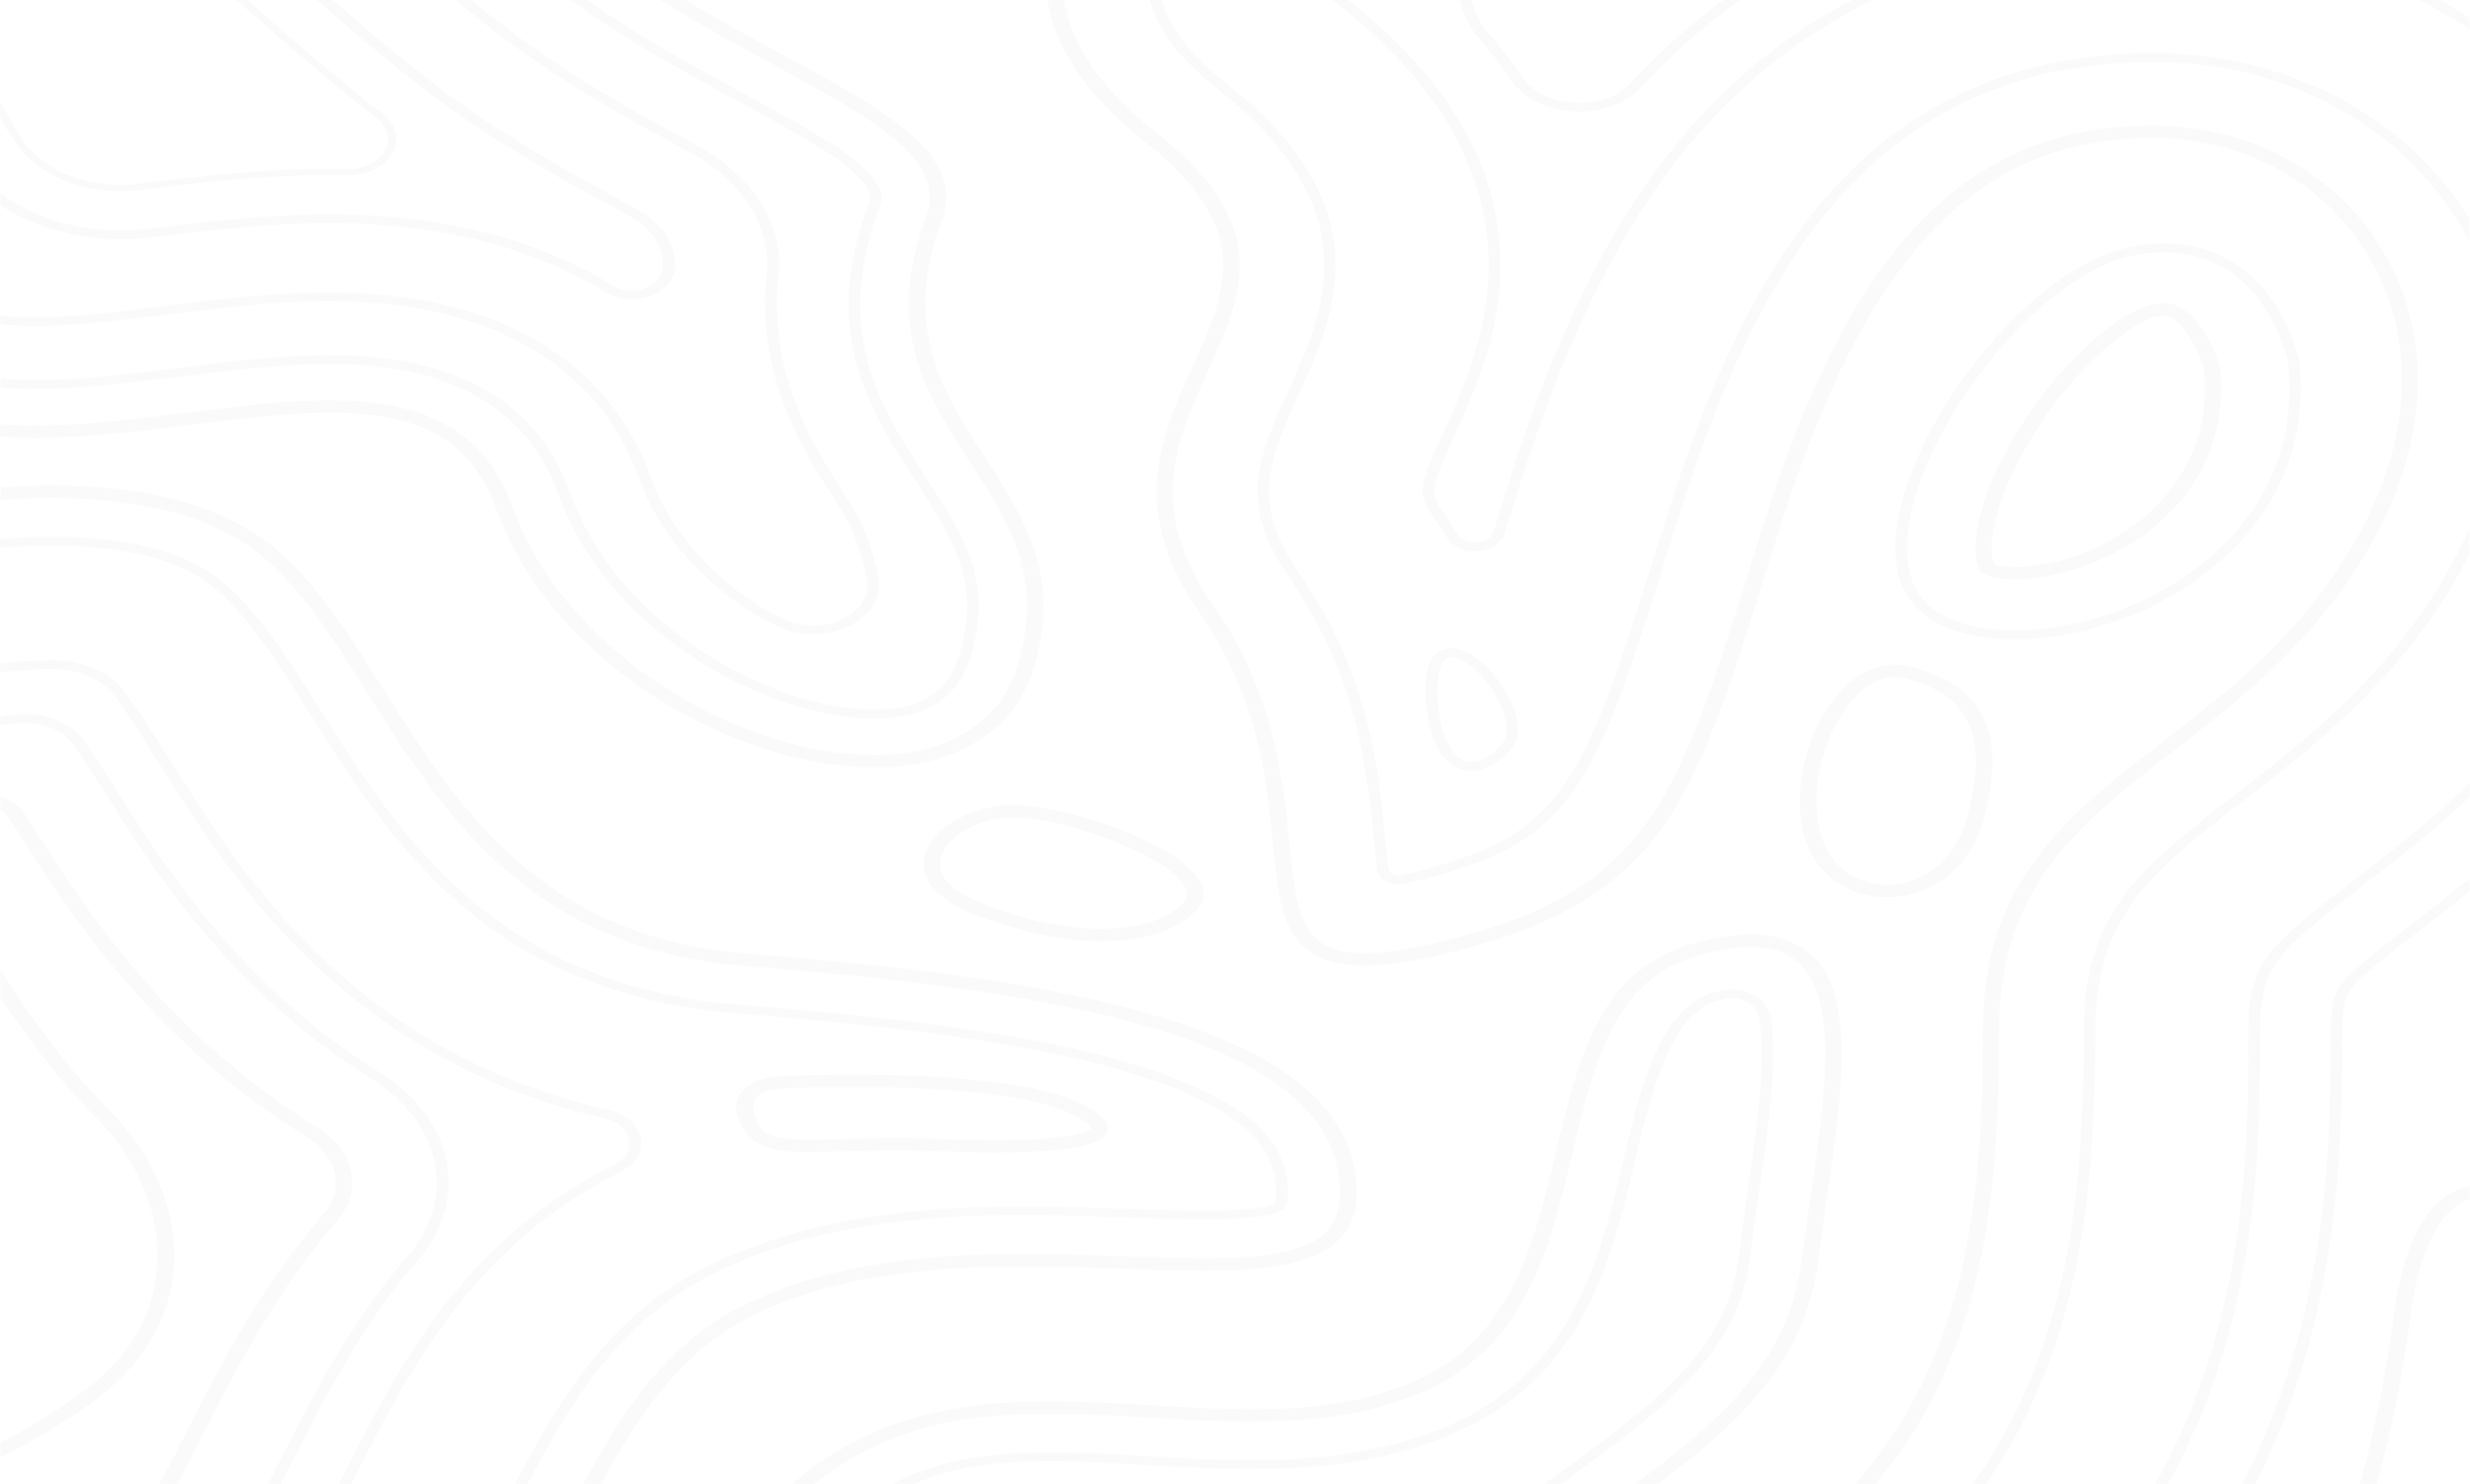 <svg width="1440" height="865" viewBox="0 0 1440 865" fill="none" xmlns="http://www.w3.org/2000/svg">
<path d="M348.39 -25.522C381.501 0.167 418.644 20.243 451.371 38.017C480.836 53.991 506.173 67.735 522.777 82.126C540.436 97.453 545.715 111.197 539.86 126.812C515.195 191.933 540.82 231.294 565.486 269.432C587.944 304.043 609.251 336.784 593.319 387.873C582.953 421.046 553.777 439.611 511.068 440.114C472.39 440.546 427.569 426.299 387.932 400.97C344.743 373.338 312.975 335.632 298.387 294.761C286.486 261.3 262.396 242.016 224.678 235.827C214.408 234.172 203.467 233.453 192.142 233.453C166.805 233.453 139.164 236.907 110.275 240.433C72.941 245.038 35.031 249.787 0.095 247.341V254.536C36.182 256.911 74.668 252.162 111.907 247.556C194.062 237.267 265.083 228.488 289.269 296.559C321.517 387.154 428.625 447.31 509.34 447.31C510.012 447.31 510.588 447.31 511.26 447.31C533.814 447.022 553.105 442.201 568.653 432.919C585.353 422.989 596.774 408.381 602.628 389.528C619.328 335.992 596.294 300.589 574.028 266.337C550.13 229.495 525.368 191.358 548.978 128.827C563.662 90.114 516.539 64.569 456.842 32.26C424.402 14.702 387.644 -5.23 355.108 -30.487C350.501 -34.229 345.702 -38.042 340.904 -41.928H327.851C334.665 -36.315 341.48 -30.847 348.39 -25.522Z" fill="#919191" fill-opacity="0.05"/>
<path d="M501.375 96.014C486.883 83.494 462.697 70.398 434.768 55.215C401.081 36.937 362.883 16.214 328.044 -10.77C315.087 -20.7 302.418 -31.278 290.038 -41.928H281.112C294.836 -30.055 308.945 -18.326 323.245 -7.244C358.564 20.099 396.954 40.895 430.929 59.316C458.57 74.355 482.468 87.308 496.48 99.325C508.669 109.83 508.093 114.939 506.27 119.616C477.957 194.38 507.806 240.361 534.103 280.873C555.505 313.829 572.397 339.878 559.344 381.829C552.434 403.92 537.078 413.778 509.533 413.778C479.685 413.778 442.542 401.33 410.199 380.39C372.768 356.212 345.223 323.4 332.651 287.853C313.552 234.245 266.428 207.045 192.527 207.045C164.214 207.045 134.078 210.787 104.901 214.384C76.493 217.91 47.124 221.58 20.635 221.58C13.437 221.58 6.719 221.292 0.384 220.789V225.898C6.719 226.401 13.437 226.689 20.635 226.689C47.604 226.689 77.26 223.019 105.957 219.421C134.846 215.824 164.694 212.154 192.431 212.154C262.877 212.154 307.889 238.058 326.028 289.22C338.985 325.702 367.298 359.45 405.688 384.276C439.183 405.935 477.957 418.887 509.437 418.887C539.861 418.887 558.289 407.158 565.775 383.052C579.403 339.374 562.032 312.606 540.053 278.786C514.236 239.066 485.059 194.02 512.604 121.128C514.716 115.443 515.772 108.463 501.375 96.014Z" fill="#919191" fill-opacity="0.05"/>
<path d="M407.319 85.365L406.263 84.789C370.944 65.648 330.923 43.917 293.109 14.63C269.595 -3.503 247.328 -23.075 225.734 -41.928H216.904C217.96 -40.993 219.112 -39.985 220.167 -39.05C241.954 -19.981 264.508 -0.265 288.214 18.156C326.508 47.731 366.722 69.606 402.328 88.891L403.384 89.466C433.136 105.657 449.932 132.569 447.053 159.768C440.719 220.572 468.167 262.883 490.242 296.847C496.864 307.065 501.951 320.737 505.406 337.431C507.325 346.642 502.047 355.565 491.777 360.745C481.604 365.926 468.647 366.214 458.09 361.465C451.948 358.731 446.477 355.852 441.774 352.758C411.734 333.33 389.564 306.993 379.486 278.498C354.725 208.915 288.31 170.562 192.334 170.562C159.991 170.562 127.839 174.52 96.743 178.405C70.254 181.715 42.901 185.097 20.443 185.097C12.285 185.097 5.662 184.666 0.192 183.946V188.983C5.854 189.703 12.477 190.063 20.443 190.063C43.381 190.063 71.118 186.609 97.895 183.299C128.703 179.485 160.567 175.527 192.334 175.527C284.951 175.527 349.062 212.513 372.96 279.721C383.421 309.152 406.359 336.424 437.359 356.5C442.35 359.738 448.205 362.832 454.635 365.711C460.681 368.445 467.4 369.74 474.118 369.74C481.508 369.74 488.994 368.085 495.52 364.775C507.997 358.443 514.332 347.649 512.028 336.496C508.573 319.37 503.198 305.194 496.288 294.473C474.598 261.013 447.533 219.421 453.771 159.984C456.746 131.201 438.991 102.562 407.319 85.365Z" fill="#919191" fill-opacity="0.05"/>
<path d="M174.003 -9.403C196.365 10.169 219.495 30.461 244.544 49.818C286.486 82.342 329.099 105.441 366.625 125.805L367.681 126.38C380.445 133.288 387.548 144.729 386.396 156.243V156.674C385.82 161.927 381.693 166.245 375.263 168.331C368.928 170.346 362.018 169.555 356.74 166.245C313.551 139.261 256.733 125.013 192.43 125.013C155.095 125.013 118.913 129.474 86.953 133.432L86.185 133.504C54.321 137.39 22.458 129.187 0.287 112.708V119.688C6.526 123.79 13.34 127.316 20.826 130.266C41.365 138.397 64.399 141.203 87.337 138.469L88.105 138.397C119.777 134.439 155.767 130.05 192.43 130.05C255.198 130.05 310.575 143.938 352.517 170.13C357.123 173.009 362.594 174.448 368.257 174.448C371.52 174.448 374.783 173.944 378.046 172.937C386.684 170.202 392.538 164.086 393.306 157.034V156.602C394.65 143.362 386.492 130.194 371.904 122.279L370.848 121.703C333.514 101.483 291.188 78.529 249.631 46.292C224.773 27.007 201.643 6.859 179.377 -12.713C167.188 -23.147 155.863 -32.861 145.21 -41.928H136.188C148.089 -31.998 160.566 -21.132 174.003 -9.403Z" fill="#919191" fill-opacity="0.05"/>
<path d="M70.158 111.485C73.805 111.485 77.548 111.269 81.195 110.837L81.771 110.765C114.882 106.664 152.409 101.987 192.238 101.987C195.598 101.987 199.053 102.059 202.316 102.059C213.833 102.275 223.91 97.525 228.613 89.61C233.316 81.551 231.204 72.7 223.046 66.368L222.375 65.864C196.653 45.932 173.235 25.424 150.585 5.564C129.758 -12.641 111.235 -28.616 94.344 -41.928H87.721C105.285 -28.256 124.768 -11.49 146.938 7.938C169.684 27.799 193.102 48.378 218.92 68.383L219.591 68.886C226.31 74.139 228.133 81.479 224.198 88.171C220.359 94.719 212.009 98.677 202.508 98.461C199.149 98.389 195.694 98.317 192.238 98.317C152.025 98.317 114.306 102.994 81.003 107.096L80.427 107.168C76.972 107.599 73.517 107.815 70.158 107.815C45.588 107.815 22.842 96.95 12.285 80.184C8.062 73.564 4.031 66.656 0.192 59.676V68.958C2.687 73.276 5.279 77.593 7.966 81.767C19.291 99.828 43.765 111.485 70.158 111.485Z" fill="#919191" fill-opacity="0.05"/>
<path d="M333.035 898.627C360.676 844.443 386.685 793.21 437.456 767.665C503.679 734.205 587.562 737.227 655.032 739.601C707.819 741.472 753.503 743.127 776.057 726.577C786.518 718.878 791.413 708.012 790.933 693.333C789.59 649.799 754.079 617.562 682.577 594.823C626.816 577.122 550.611 565.105 435.345 555.966C314.416 546.324 265.948 469.257 223.143 401.258C200.013 364.416 178.131 329.66 147.131 310.088C119.01 292.386 80.524 283.319 32.537 283.104C22.171 283.032 11.422 283.463 0.289 284.255V291.451C10.654 290.659 20.732 290.299 30.425 290.299C76.205 290.299 114.212 298.79 140.893 315.628C170.261 334.193 191.76 368.229 214.41 404.352C236.484 439.467 259.326 475.806 292.918 505.524C331.596 539.776 377.856 558.629 434.289 563.09C548.5 572.157 623.936 584.03 678.738 601.443C746.497 622.958 779.992 653.037 781.24 693.477C781.624 706.069 777.689 715.208 769.243 721.396C749.664 735.716 705.995 734.205 655.416 732.406C586.602 729.959 500.896 726.937 432.082 761.692C378.815 788.533 352.23 840.774 324.109 896.109C299.06 945.256 272.283 997.929 223.239 1037.51H236.58C282.552 997.713 308.657 946.551 333.035 898.627Z" fill="#919191" fill-opacity="0.05"/>
<path d="M415.189 742.839C476.421 711.897 548.115 708.372 596.774 708.372C617.793 708.372 637.66 709.091 656.855 709.739C673.075 710.314 688.431 710.89 701.964 710.89C736.898 710.89 745.92 706.86 748.128 705.133C750.047 703.622 751.103 699.521 750.911 694.052C750.431 678.221 743.809 665.341 730.18 653.684C716.456 641.883 695.053 631.377 666.836 622.383C614.818 605.904 542.069 594.535 430.929 585.756C287.734 574.387 231.78 485.52 186.864 414.066C165.653 380.318 145.499 348.369 121.217 333.042C100.198 319.73 69.678 313.038 30.52 313.038C20.731 313.038 10.557 313.469 0 314.333V319.37C10.461 318.506 20.731 318.075 30.52 318.075C68.046 318.075 97.031 324.407 116.898 336.927C140.124 351.607 159.895 382.98 180.817 416.296C226.406 488.83 283.223 579.136 430.161 590.793C540.629 599.572 612.802 610.797 664.149 627.06C691.502 635.767 712.041 645.841 725.094 657.066C737.666 667.788 743.713 679.661 744.193 694.268C744.385 699.161 743.425 701.32 743.137 701.823C741.889 702.471 733.827 705.925 701.964 705.925C688.527 705.925 673.267 705.349 657.143 704.846C637.852 704.126 617.889 703.478 596.679 703.478C547.155 703.478 474.118 707.148 411.35 738.81C348.39 770.615 319.79 826.813 289.462 886.322C266.427 931.583 242.626 978.356 203.084 1013.18C192.526 1022.47 181.297 1030.52 169.109 1037.58H179.858C189.935 1031.32 199.341 1024.26 208.266 1016.42C248.576 980.946 272.57 933.742 295.796 888.121C325.74 829.26 354.053 773.781 415.189 742.839Z" fill="#919191" fill-opacity="0.05"/>
<path d="M361.539 683.187L362.019 682.899C370.657 678.582 375.072 671.098 373.536 663.399C372 655.699 364.898 649.511 354.917 647.208C205.771 612.741 142.139 511.641 100.102 444.648C90.889 430.041 82.155 416.153 73.901 404.928C73.517 404.352 73.133 403.848 72.749 403.345C64.303 391.975 48.276 384.924 31 384.924H30.52C21.21 384.924 10.941 385.571 0 386.794V391.903C10.941 390.608 21.21 389.961 30.52 389.961H31C45.78 389.961 59.601 396.077 66.895 405.863C67.279 406.367 67.663 406.871 68.046 407.446C76.204 418.6 84.842 432.344 94.056 446.951C115.074 480.411 141.276 522.074 181.873 560.787C230.053 606.768 286.006 636.703 352.997 652.173C360.579 653.9 365.762 658.434 366.914 664.262C368.065 670.091 364.802 675.56 358.276 678.87L357.7 679.157C269.595 723.699 232.452 796.448 199.821 860.706C179.666 900.283 158.839 941.154 130.047 966.555C117.666 977.493 104.517 985.048 88.681 990.373C70.926 996.346 49.235 999.728 22.362 1000.66C19.579 1000.74 16.7 1000.81 13.82 1000.81C9.31 1000.81 4.703 1000.66 0.096 1000.45V1005.48C4.703 1005.7 9.31 1005.84 13.82 1005.84C16.796 1005.84 19.771 1005.77 22.65 1005.7C50.387 1004.76 72.845 1001.24 91.368 994.978C108.164 989.366 122.081 981.378 135.037 969.865C164.598 943.817 185.616 902.513 206.059 862.505C238.499 798.823 275.161 726.793 361.539 683.187Z" fill="#919191" fill-opacity="0.05"/>
<path d="M21.019 976.701C43.861 975.909 61.712 973.247 75.821 968.497C87.338 964.612 96.647 959.215 106.053 950.94C131.39 928.633 151.161 889.704 170.356 851.998C189.167 815.012 210.57 773.061 243.681 734.708C274.393 699.089 264.604 651.885 220.935 624.829C139.452 574.459 94.92 503.725 65.551 456.952C61.04 449.756 54.418 439.754 49.619 432.703C41.749 420.973 24.762 414.497 7.486 416.728C5.183 417.016 2.687 417.376 0.192 417.663V422.772C3.071 422.341 5.951 421.981 8.542 421.693C10.461 421.477 12.285 421.333 14.108 421.333C26.393 421.333 37.814 426.442 43.477 434.933C48.18 441.985 54.802 451.915 59.313 459.111C88.969 506.315 133.886 577.625 216.424 628.786C257.502 654.259 266.715 698.657 237.827 732.045C204.332 770.83 182.833 812.997 163.926 850.271C144.923 887.545 125.248 926.115 100.774 947.774C92.136 955.401 83.499 960.366 72.941 963.964C59.697 968.426 42.517 970.944 20.635 971.736C18.427 971.807 16.124 971.879 13.916 971.879C9.406 971.879 4.799 971.664 0.192 971.376V976.485C4.799 976.773 9.406 976.988 13.916 976.988C16.22 976.845 18.619 976.845 21.019 976.701Z" fill="#919191" fill-opacity="0.05"/>
<path d="M18.428 934.677C33.592 934.174 45.493 932.591 52.787 930.144C55.954 929.065 58.833 927.625 63.248 923.74C82.251 906.974 101.254 869.844 117.858 837.031C137.725 798.102 160.183 753.92 196.462 711.897C211.722 694.268 206.827 670.81 185.041 657.353C93.96 600.939 46.26 525.096 14.685 474.941L14.589 474.798C11.517 469.976 6.335 466.235 0.192 464.148V472.495C2.592 473.862 4.607 475.733 5.951 477.892L6.047 478.036C38.007 528.766 86.186 605.472 178.994 662.966C196.942 674.12 201.069 693.476 188.4 708.083C151.545 750.754 128.895 795.296 108.836 834.585C92.424 866.821 73.805 903.376 55.858 919.206C51.923 922.66 50.195 923.236 48.756 923.74C45.205 924.963 36.471 927.05 17.852 927.697C16.508 927.769 15.164 927.769 13.821 927.769C9.406 927.769 4.799 927.482 0.096 926.978V934.246C4.799 934.749 9.31 934.965 13.821 934.965C15.452 934.749 16.892 934.749 18.428 934.677Z" fill="#919191" fill-opacity="0.05"/>
<path d="M491.201 671.241C506.365 670.81 525.368 670.234 547.923 671.17C559.344 671.673 570.189 671.961 580.074 671.961C591.783 671.961 602.341 671.601 611.266 670.882C632.285 669.227 643.13 665.773 645.53 659.944C648.505 652.605 636.604 646.272 627.39 642.171C581.706 621.735 463.56 626.988 457.706 627.275C442.35 627.707 435.44 632.384 432.368 636.198C429.009 640.3 426.706 647.711 434.384 659.728C442.734 672.681 462.025 672.105 491.201 671.241ZM440.622 639.94C443.981 635.766 452.043 634.687 458.09 634.471H458.186C459.433 634.399 579.115 629.002 622.399 648.359C636.988 654.835 636.22 657.785 636.22 657.857C636.22 657.929 634.3 661.815 610.115 663.758C594.183 665.053 572.78 665.125 548.307 664.046C538.997 663.614 530.263 663.47 522.105 663.47C510.3 663.47 499.839 663.758 490.625 664.046C461.353 664.909 448.204 664.981 442.926 656.706C438.511 649.438 437.647 643.682 440.622 639.94Z" fill="#919191" fill-opacity="0.05"/>
<path d="M101.542 733.629C102.118 703.335 88.297 671.817 63.536 647.064C39.254 622.886 16.508 590.865 0.192 565.392V581.655C15.74 604.753 35.223 630.802 55.858 651.381C100.198 695.635 111.427 767.593 44.917 813.861C29.369 824.727 14.3 833.793 0.192 840.989V849.624C16.22 841.925 33.495 831.707 51.443 819.258C83.595 796.879 100.87 767.305 101.542 733.629Z" fill="#919191" fill-opacity="0.05"/>
<path d="M960.041 958.568C1044.88 922.013 1101.22 871.355 1132.22 803.787C1161.4 740.177 1165.43 668.435 1165.43 600.364C1165.43 516.389 1212.74 479.907 1267.45 437.596C1305.17 408.453 1347.88 375.425 1379.45 322.248C1400.86 286.126 1411.22 248.42 1409.3 213.161C1407.57 180.708 1395.67 150.702 1375.04 126.524C1346.53 93.136 1303.54 73.708 1257.08 73.276C1256.32 73.276 1255.55 73.276 1254.69 73.276C1198.92 73.276 1153.82 92.489 1116.96 131.993C1082.03 169.411 1053.71 225.034 1027.7 306.993C1024.54 316.924 1021.56 326.494 1018.68 335.704C998.143 401.402 983.267 448.893 957.929 482.426C932.112 516.605 896.217 536.322 833.833 550.425C804.177 557.117 784.982 557.477 773.369 551.433C756.765 542.87 754.558 520.995 751.582 490.773C747.935 454.218 743.041 404.136 707.05 352.543C667.7 296.056 686.319 255.328 704.267 216.039C724.229 172.505 743.041 131.345 674.322 77.593C626.815 40.463 609.923 0.239 623.935 -41.928H614.05C608.675 -24.802 608.195 -7.748 612.61 8.946C619.328 34.707 637.852 59.46 667.412 82.63C732.099 133.216 715.016 170.562 695.245 213.809C677.49 252.666 657.335 296.704 698.604 355.996C733.635 406.295 738.338 453.499 742.081 491.42C745.248 523.657 747.552 546.971 767.994 557.477C782.295 564.817 804.081 564.817 836.713 557.405C900.824 542.87 939.694 521.57 966.471 486.023C992.48 451.556 1007.45 403.632 1028.28 337.359C1031.16 328.149 1034.13 318.579 1037.3 308.648C1063.02 227.624 1090.86 172.793 1125.12 136.095C1160.53 98.101 1203.72 79.896 1257.18 80.4C1300.37 80.831 1340.49 99.037 1367.17 130.338C1409.97 180.492 1411.41 251.083 1370.91 319.298C1340.01 371.323 1299.7 402.409 1260.73 432.559C1232.99 453.93 1206.89 474.151 1187.6 499.911C1166 528.694 1156.02 560.643 1156.02 600.364C1156.02 734.708 1140.57 872.579 955.434 952.307C913.301 970.441 884.412 990.661 869.728 1012.39C864.161 1020.59 860.61 1028.94 859.075 1037.43H868.768C874.335 1008.72 905.047 982.242 960.041 958.568Z" fill="#919191" fill-opacity="0.05"/>
<path d="M1214.86 600.364C1214.86 741.256 1197.1 899.203 984.707 990.733C949.1 1006.06 926.45 1022.39 919.348 1037.5H926.45C933.744 1024.05 955.05 1009.3 987.97 995.122C1203.43 902.225 1221.48 742.695 1221.48 600.436C1221.48 533.587 1255.74 507.107 1307.66 467.027C1348.64 435.365 1395.1 399.531 1430.7 339.518C1433.97 334.049 1436.94 328.581 1439.73 323.04V308.001C1435.41 317.859 1430.32 327.645 1424.56 337.432C1389.43 396.58 1343.37 432.127 1302.86 463.501C1249.89 504.373 1214.86 531.429 1214.86 600.364Z" fill="#919191" fill-opacity="0.05"/>
<path d="M733.539 280.297C731.907 298.574 737.378 316.132 750.815 335.489C791.508 393.918 796.883 448.39 800.818 488.11C801.394 493.939 802.065 500.559 802.833 506.747C803.217 509.626 805.233 512.216 808.496 513.799C811.663 515.382 815.694 515.886 819.341 515.022H819.437C876.734 502.07 898.425 485.952 914.836 464.22C936.719 435.294 950.827 389.96 970.502 327.214C973.381 318.003 976.356 308.361 979.524 298.431C1006.78 212.441 1037.3 153.077 1075.5 111.701C1121.76 61.619 1182.03 36.146 1254.59 36.146C1255.55 36.146 1256.6 36.146 1257.56 36.146C1320.91 36.721 1378.88 62.41 1416.5 106.448C1425.71 117.242 1433.39 128.683 1439.63 140.7V127.748C1434.54 119.401 1428.78 111.413 1422.16 103.714C1383.29 58.165 1323.31 31.684 1257.66 31.109C1256.6 31.109 1255.64 31.109 1254.59 31.109C1179.73 31.109 1117.63 57.229 1070.03 108.823C1031.35 150.702 1000.54 210.571 972.997 297.207C969.83 307.209 966.855 316.78 963.88 326.062C944.397 388.377 930.288 433.351 908.886 461.702C893.338 482.354 872.607 497.609 817.421 510.129L818.381 512.576L817.325 510.201C815.598 510.633 813.678 510.417 812.143 509.626C810.607 508.834 809.647 507.611 809.455 506.244C808.688 500.127 808.016 493.507 807.44 487.679C803.505 447.454 798.034 392.407 756.669 333.042C743.808 314.549 738.53 297.855 740.065 280.585C741.601 263.891 749.183 247.269 757.245 229.711C767.418 207.404 780.087 179.701 778.455 149.119C776.44 113.356 755.613 80.472 714.728 48.451C693.997 32.188 681.232 15.71 677.01 -0.624C673.842 -12.785 675.186 -25.594 680.945 -38.618C681.424 -39.769 682 -40.849 682.576 -41.928H675.378C675.09 -41.352 674.802 -40.777 674.61 -40.201C668.372 -26.313 667.028 -12.641 670.483 0.383C674.994 17.653 688.335 35.066 710.025 51.977C799.57 122.063 771.545 183.371 751.006 228.128C742.849 246.046 735.075 262.956 733.539 280.297Z" fill="#919191" fill-opacity="0.05"/>
<path d="M996.8 70.757C1061.2 1.103 1150.36 -35.74 1254.78 -35.74C1256.22 -35.74 1257.56 -35.74 1259 -35.74C1326.38 -35.092 1389.24 -16.383 1439.82 17.005V10.313C1388.76 -22.068 1326.19 -40.129 1259.1 -40.777C1257.66 -40.777 1256.22 -40.777 1254.78 -40.777C1148.06 -40.777 1056.98 -3.215 991.329 67.879C945.645 117.386 910.23 184.954 879.902 280.585C876.735 290.659 873.663 300.301 870.784 309.584L870.688 309.944C869.345 314.189 864.93 315.988 861.091 316.276C857.348 316.564 852.453 315.484 849.862 311.599C847.366 307.641 844.679 303.611 841.992 299.726C835.657 290.587 835.945 287.061 836.137 285.334C836.809 278.139 842.376 265.906 848.326 252.953C870.688 204.094 917.14 102.491 784.31 -1.416C776.057 -7.82 772.601 -12.497 771.642 -14.224C771.738 -14.584 771.93 -15.088 772.218 -15.879C774.617 -21.204 779.704 -26.673 782.487 -29.119L800.05 -41.928H790.453L777.592 -32.574L777.4 -32.358C776.536 -31.638 769.146 -24.874 765.787 -17.39C765.019 -15.735 764.827 -14.656 764.732 -14.08V-13.649L764.923 -13.217C765.979 -10.555 770.394 -4.942 779.416 2.11C909.462 103.786 863.874 203.519 841.896 251.37C835.849 264.611 830.091 277.203 829.419 285.046C829.227 287.205 828.843 291.667 836.041 302.1C838.729 305.914 841.32 309.872 843.815 313.829C847.078 319.01 854.181 321.961 861.763 321.313C869.345 320.665 875.391 316.708 877.119 311.095L877.215 310.735C880.094 301.453 883.165 291.81 886.332 281.736C916.468 186.825 951.595 119.76 996.8 70.757Z" fill="#919191" fill-opacity="0.05"/>
<path d="M1322.73 556.614C1316.78 564.457 1310.73 575.826 1310.73 600.364C1310.73 711.322 1310.73 915.105 1066.09 1037.43H1078.09C1317.45 913.234 1317.55 711.034 1317.55 600.364C1317.55 576.978 1323.11 566.328 1328.58 559.06C1337.51 547.187 1354.79 533.875 1376.57 517.037C1396.25 501.854 1417.94 485.088 1439.82 464.796V456.737C1416.4 479.116 1392.79 497.321 1371.77 513.583C1349.6 530.637 1332.14 544.165 1322.73 556.614Z" fill="#919191" fill-opacity="0.05"/>
<path d="M881.341 47.011C888.443 57.517 902.072 64.209 917.716 65.001C933.36 65.792 947.948 60.467 956.874 50.753L957.353 50.249C994.976 9.522 1040.28 -21.42 1091.62 -42H1077.71C1029.81 -21.204 987.49 8.73 951.787 47.371L951.307 47.875C943.725 56.078 931.344 60.611 918.1 59.964C904.855 59.316 893.338 53.631 887.291 44.709C881.821 36.649 875.582 28.59 868.864 20.819C852.068 1.39 853.22 -23.651 870.592 -41.928H862.53C846.118 -22.284 845.83 3.405 863.202 23.553C869.824 31.253 875.966 39.168 881.341 47.011Z" fill="#919191" fill-opacity="0.05"/>
<path d="M1364.58 574.243C1362.85 576.546 1358.82 581.943 1358.82 600.364C1358.82 699.233 1358.82 902.585 1145.94 1037.43H1156.21C1200.46 1008.58 1238.08 975.118 1268.12 937.7C1297.78 900.786 1320.81 859.051 1336.65 813.718C1365.44 731.254 1365.44 652.533 1365.44 600.436C1365.44 583.31 1368.99 578.561 1370.33 576.834C1376.19 569.062 1392.31 556.614 1410.93 542.222C1419.95 535.242 1429.65 527.759 1439.72 519.628V512.216C1427.92 521.93 1416.5 530.709 1406.13 538.768C1387.23 553.232 1370.81 565.896 1364.58 574.243Z" fill="#919191" fill-opacity="0.05"/>
<path d="M842.471 378.447C834.314 380.606 830.571 389.312 831.146 405.215C832.01 429.896 840.168 445.799 853.317 448.821C854.66 449.109 856.196 449.325 857.827 449.325C863.682 449.325 871.36 446.806 880.094 437.74C891.899 425.363 879.422 401.473 867.233 389.24C858.403 380.462 849.67 376.576 842.471 378.447ZM874.719 434.861C867.809 442.057 860.995 445.295 855.428 444C847.942 442.273 838.92 431.048 837.961 405.071C837.289 386.578 843.047 383.628 844.775 383.196C845.255 383.052 845.735 383.052 846.215 383.052C850.245 383.052 856.196 386.506 861.954 392.335C875.007 405.575 883.357 425.795 874.719 434.861Z" fill="#919191" fill-opacity="0.05"/>
<path d="M1167.35 372.546C1169.75 372.69 1172.24 372.762 1174.74 372.762C1191.92 372.762 1210.44 369.668 1228.77 363.767C1261.88 353.118 1291.06 334.121 1310.83 310.375C1334.25 282.312 1344.52 247.772 1340.58 210.57V210.354C1340.2 208.627 1331.56 167.827 1296.72 150.054C1281.75 142.354 1264.09 140.196 1244.42 143.506C1221.86 147.319 1195.85 163.366 1171.19 188.623C1148.54 211.937 1128.67 241.296 1116.86 269.287C1108.99 287.78 1104.87 305.194 1104.96 319.657C1104.96 335.992 1110.15 348.584 1120.32 357.003C1131.16 366.07 1147.48 371.467 1167.35 372.546ZM1123.29 270.798C1134.91 243.311 1154.39 214.456 1176.66 191.573C1200.36 167.324 1224.93 151.925 1245.95 148.399C1251.42 147.463 1256.6 147.032 1261.69 147.032C1273.21 147.032 1283.67 149.406 1292.98 154.155C1324.65 170.346 1333.58 208.915 1333.96 211.002C1342.5 291.81 1283.86 340.525 1226.18 359.09C1185.49 372.186 1144.99 370.028 1125.31 353.621C1107.84 339.158 1107.17 308.936 1123.29 270.798Z" fill="#919191" fill-opacity="0.05"/>
<path d="M1154.78 333.618L1155.45 334.049C1158.81 336.352 1166.1 337.791 1174.64 337.791C1194.7 337.791 1227.81 329.876 1255.36 307.569C1275.51 291.163 1298.74 261.804 1294.42 214.96L1294.32 214.528C1293.56 211.65 1290.58 201.648 1284.25 192.221C1275.03 178.477 1266.97 176.894 1261.79 176.894C1259.68 176.894 1257.37 177.11 1254.78 177.542C1249.22 178.477 1234.82 184.738 1216.1 202.223C1198.64 218.486 1182.32 239.641 1170.23 261.732C1160.53 279.434 1154.39 296.2 1152.38 310.375C1150.26 325.271 1153.53 331.531 1154.58 333.114L1154.78 333.618ZM1161.78 311.095C1163.7 297.639 1169.65 281.449 1179.06 264.395C1190.86 242.951 1206.6 222.443 1223.59 206.685C1241.35 190.207 1253.92 185.026 1256.99 184.522C1258.91 184.234 1260.54 184.018 1261.88 184.018C1267.35 184.018 1272.92 191.142 1275.8 195.387C1281.46 203.806 1284.25 212.801 1285.01 215.679C1289.04 259.789 1267.35 287.349 1248.54 302.676C1223.11 323.328 1192.97 330.595 1174.83 330.595C1168.12 330.595 1164.28 329.588 1162.74 329.084C1161.78 327.285 1160.15 322.032 1161.78 311.095Z" fill="#919191" fill-opacity="0.05"/>
<path d="M937.871 886.466C968.391 864.231 997.183 843.292 1018.68 819.978C1042.68 794.073 1055.63 767.449 1059.76 736.219C1061.29 724.634 1063.02 712.761 1064.65 701.392C1069.55 667.86 1074.16 636.199 1073.58 610.006C1072.91 579.568 1065.23 561.003 1049.3 551.649C1035 543.158 1015.03 542.582 988.162 549.778C932.688 564.673 920.403 616.051 907.446 670.45C894.394 725.354 880.861 782.2 822.412 806.234C775.864 825.374 725.285 822.424 671.635 819.258C592.359 814.653 510.396 809.832 444.557 882.221C400.505 930.648 365.282 988.79 340.04 1037.5H350.31C375.167 989.725 409.622 933.311 452.427 886.25C515.195 817.315 590.824 821.777 670.867 826.454C723.558 829.548 777.976 832.714 827.019 812.566C855.14 800.981 875.966 781.48 890.651 752.913C903.511 728.016 910.326 699.449 916.852 671.745C929.329 619.432 941.038 570.07 991.329 556.614C1014.84 550.353 1031.83 550.569 1043.35 557.333C1073.39 575.107 1064.56 636.127 1055.15 700.672C1053.52 712.114 1051.79 723.915 1050.26 735.572C1041.81 800.837 992.96 836.312 931.248 881.357C896.985 906.327 858.115 934.606 820.877 972.239C801.202 992.1 786.709 1013.97 777.592 1037.5H787.765C795.827 1017.28 808.688 996.561 828.555 976.557C865.313 939.283 903.895 911.292 937.871 886.466Z" fill="#919191" fill-opacity="0.05"/>
<path d="M910.134 865.095C940.462 843.004 966.663 823.935 985.954 802.996C1006.21 781.121 1016.67 759.677 1020.12 733.413C1021.66 721.684 1023.38 709.883 1025.02 698.514V698.298C1029.62 666.78 1033.94 636.918 1033.75 612.956C1033.65 604.753 1033.08 597.557 1031.83 591.585C1030.87 586.476 1026.84 582.015 1020.99 579.352C1015.13 576.69 1008.12 576.186 1001.79 577.841L1001.5 577.913C992.001 580.432 979.62 586.116 968.391 607.2C958.505 625.765 952.747 650.014 946.604 675.703C932.592 734.636 916.66 801.485 841.511 832.354C800.146 849.336 757.725 851.351 729.412 851.351C708.874 851.351 688.335 850.128 668.468 848.977C648.985 847.825 630.654 846.746 612.61 846.746C560.016 846.746 516.827 855.597 477.381 898.987C439.087 941.01 407.511 990.877 382.75 1037.43H389.948C414.421 991.668 445.421 942.953 482.852 901.793C520.666 860.274 562.031 851.783 612.514 851.783C630.27 851.783 648.505 852.862 667.892 854.014C687.855 855.165 708.49 856.388 729.412 856.388C758.397 856.388 801.97 854.373 844.679 836.816C922.611 804.723 938.83 736.651 953.227 676.639C959.273 651.166 965.032 627.132 974.629 609.071C984.898 589.858 995.552 584.893 1003.81 582.662L1004.09 582.59C1008.6 581.439 1013.5 581.799 1017.63 583.67C1021.75 585.541 1024.54 588.707 1025.3 592.305C1026.46 598.061 1027.03 605.041 1027.13 612.956C1027.32 636.63 1023 666.349 1018.49 697.722V697.938C1016.86 709.379 1015.13 721.18 1013.6 732.909C1010.33 758.31 1000.16 779.034 980.58 800.117C961.577 820.625 935.663 839.55 905.527 861.425C870.304 887.114 830.282 916.185 791.22 955.617C766.747 980.299 749.375 1007.79 739.49 1037.36H746.4C756.189 1008.87 773.081 982.386 796.595 958.568C835.273 919.567 875.007 890.64 910.134 865.095Z" fill="#919191" fill-opacity="0.05"/>
<path d="M1314.96 1002.25C1373.5 947.558 1396.63 831.491 1405.27 767.233C1411.89 717.942 1428.21 703.838 1437.33 699.881C1438.19 699.521 1439.05 699.233 1439.82 698.945V691.39C1437.61 691.821 1435.31 692.469 1432.91 693.476C1413.62 701.608 1401.05 726.217 1395.67 766.513C1389.24 814.581 1378.97 859.77 1365.92 897.116C1350.08 942.449 1330.41 976.341 1307.47 997.784C1292.79 1011.53 1286.36 1025.27 1288.56 1037.43H1298.35C1295.95 1027 1301.62 1014.69 1314.96 1002.25Z" fill="#919191" fill-opacity="0.05"/>
<path d="M642.363 548.698C641.883 548.698 641.403 548.698 640.923 548.698C617.889 548.482 591.976 542.726 566.062 532.22C544.756 523.513 535.062 510.849 539.477 497.321C544.468 482.138 567.118 469.545 589.864 469.329C590.056 469.329 590.248 469.329 590.44 469.329C620 469.329 684.016 490.341 698.604 512.288C703.211 519.196 702.635 525.744 696.877 531.284C685.168 542.726 666.26 548.698 642.363 548.698ZM590.536 476.525C590.344 476.525 590.152 476.525 589.96 476.525C571.245 476.741 552.818 486.815 548.787 499.048C545.428 509.265 553.202 518.836 570.573 525.888C620.96 546.396 668.66 546.755 689.295 526.823C692.75 523.513 692.942 519.915 689.966 515.454C678.161 497.608 619.233 476.525 590.536 476.525Z" fill="#919191" fill-opacity="0.05"/>
<path d="M1100.36 523.154C1077.04 523.154 1058.13 509.41 1052.18 488.182C1047.67 472.136 1048.63 453.139 1054.87 434.79C1060.91 416.945 1071.28 402.193 1083.27 394.206C1092.78 387.874 1103.14 385.931 1113.22 388.521C1156.98 399.747 1170.23 427.378 1156.22 478.036C1152.28 492.14 1144.7 503.797 1134.24 511.712C1124.64 519.052 1112.55 523.154 1100.36 523.154ZM1104.58 394.638C1099.59 394.638 1094.6 396.293 1089.61 399.603C1068.78 413.419 1052.37 453.571 1061.58 486.671C1066.57 504.445 1081.74 515.886 1100.36 515.886C1116.77 515.886 1138.75 505.596 1146.81 476.597C1163.13 417.52 1137.4 402.337 1110.15 395.357C1108.23 394.926 1106.4 394.638 1104.58 394.638Z" fill="#919191" fill-opacity="0.05"/>
</svg>
